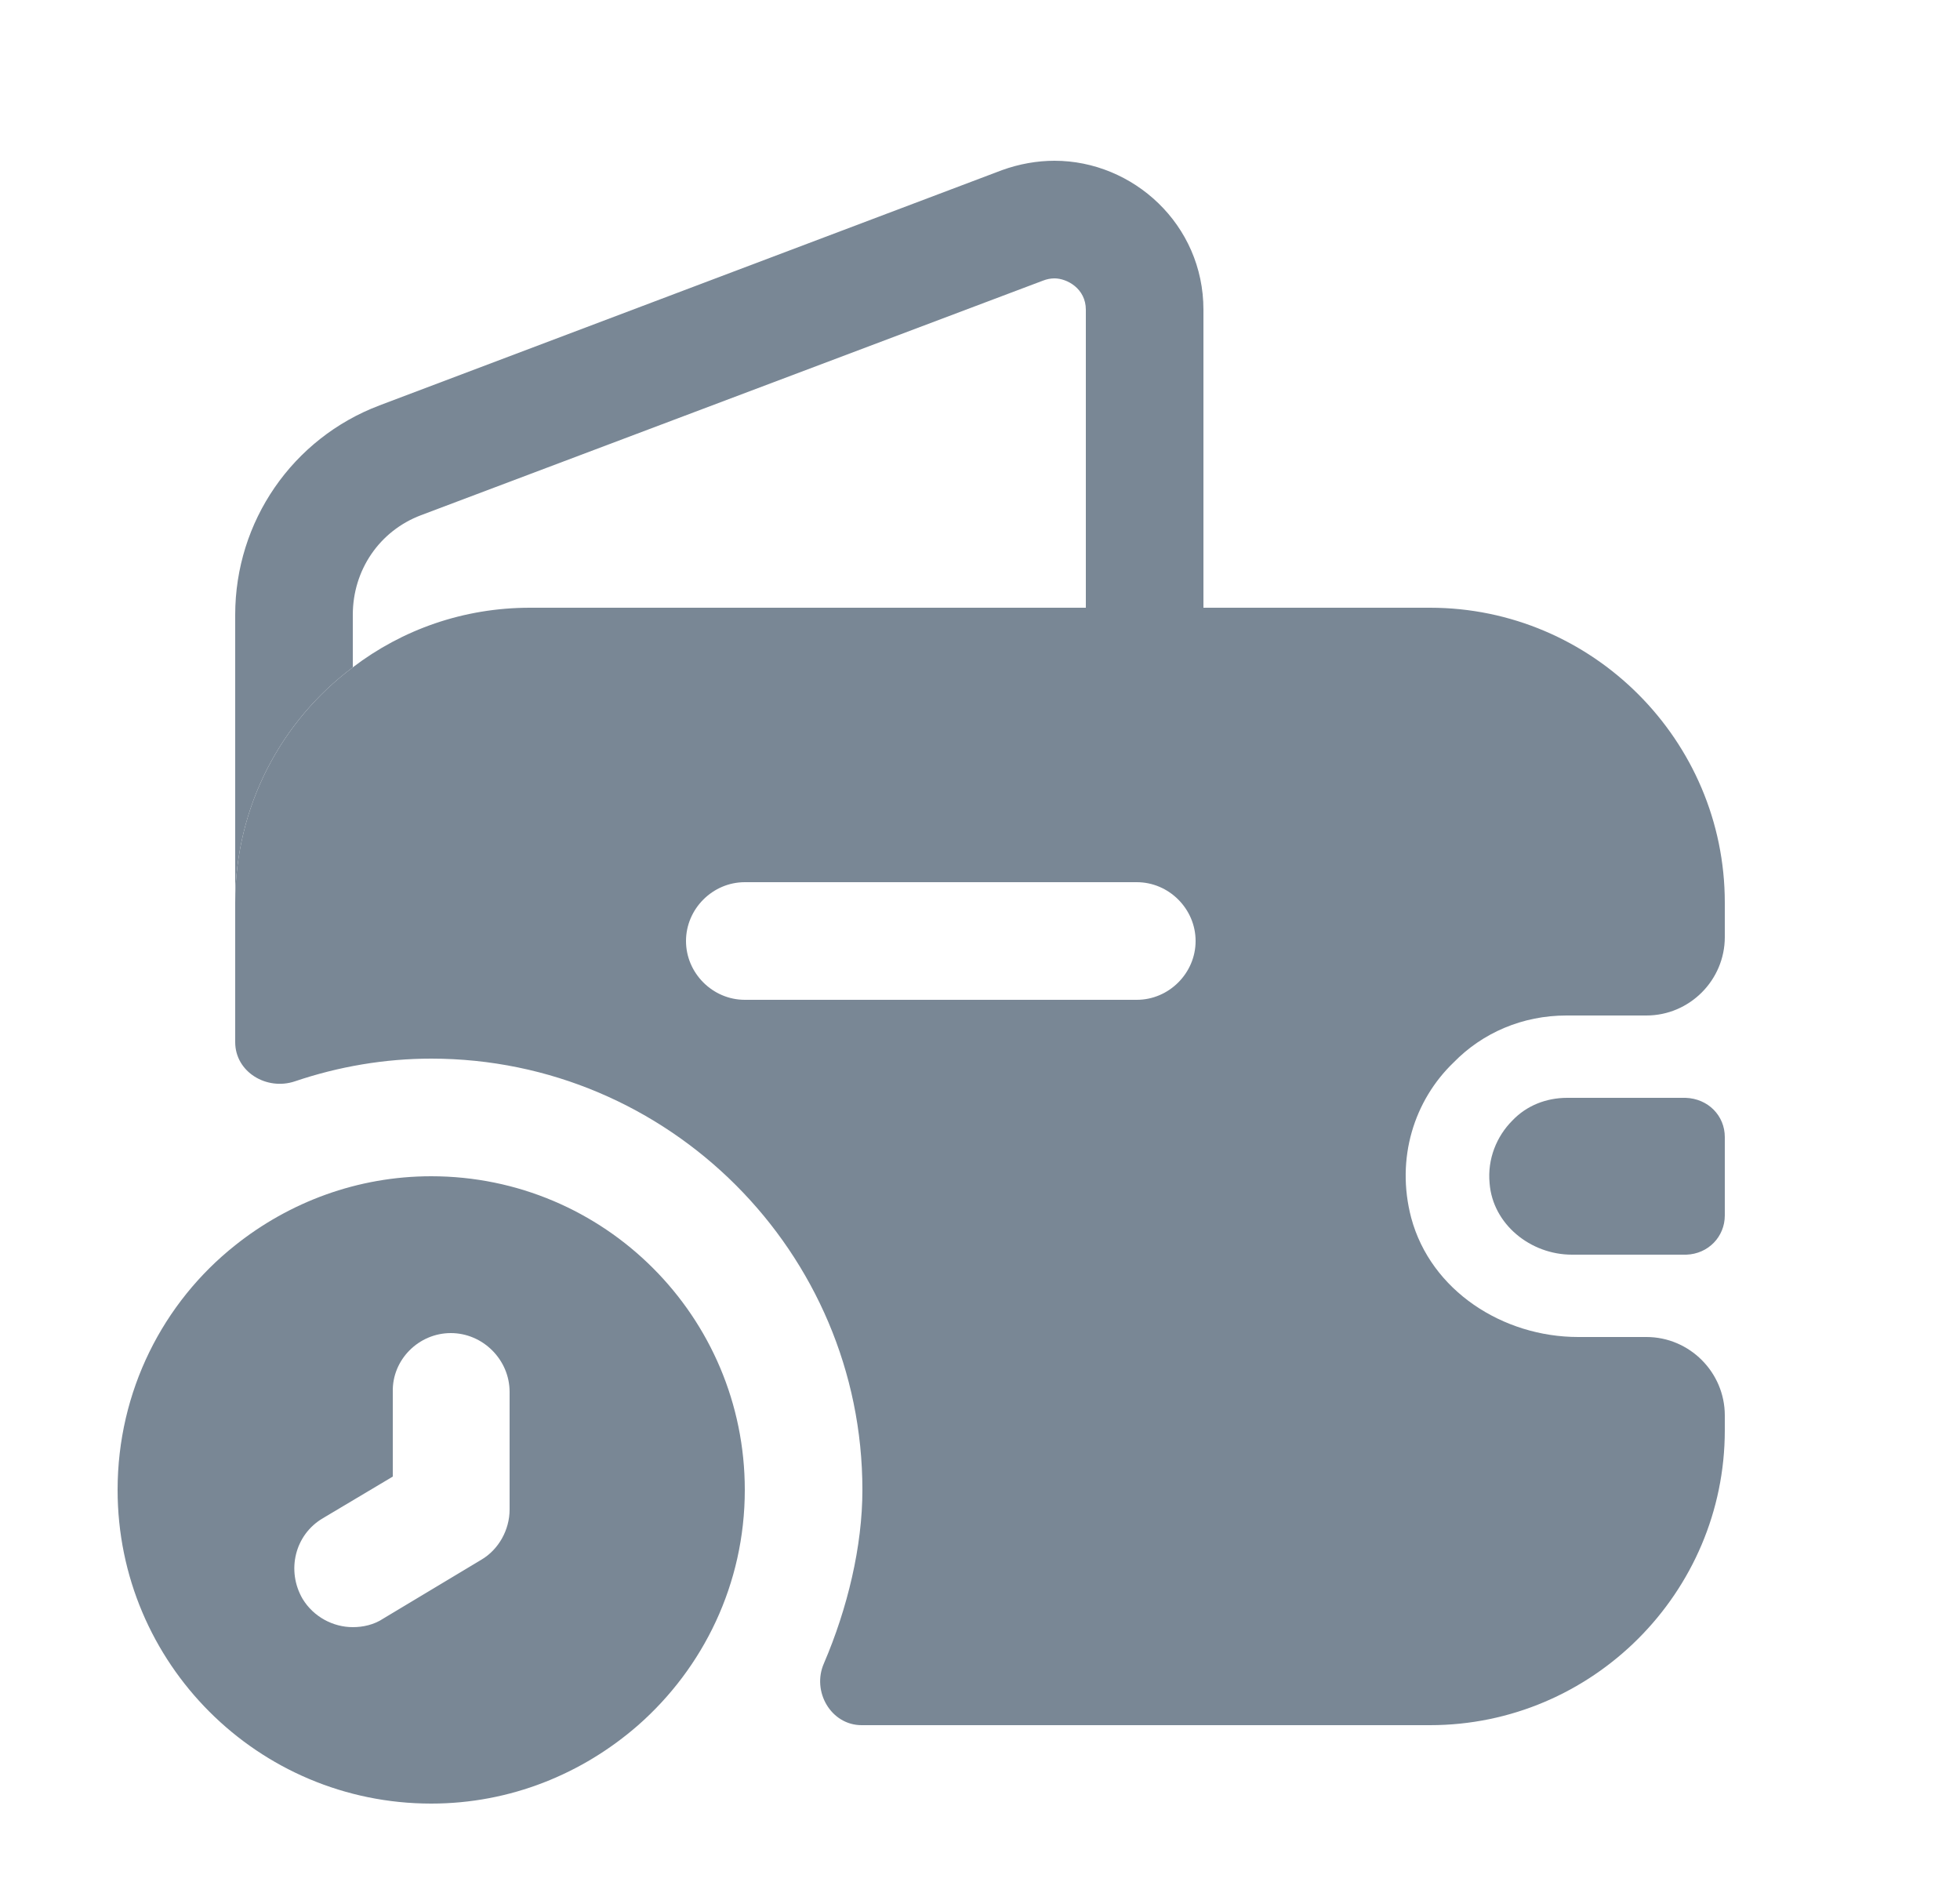 <svg width="25" height="24" viewBox="0 0 25 24" fill="none" xmlns="http://www.w3.org/2000/svg">
<g id="vuesax/bold/empty-wallet-time">
<g id="empty-wallet-time">
<path id="Vector" d="M5.5 15C4.56 15 3.69 15.33 3 15.88C2.08 16.61 1.5 17.74 1.5 19C1.5 21.21 3.29 23 5.5 23C6.51 23 7.43 22.62 8.14 22C8.97 21.27 9.5 20.2 9.5 19C9.5 16.79 7.71 15 5.5 15ZM6.5 19.25C6.5 19.51 6.36 19.76 6.14 19.89L4.89 20.64C4.77 20.72 4.63 20.75 4.5 20.75C4.25 20.75 4 20.62 3.86 20.39C3.65 20.03 3.76 19.57 4.12 19.36L5.01 18.83V17.75C5 17.34 5.34 17 5.75 17C6.16 17 6.5 17.34 6.5 17.75V19.25Z" fill="#798795"/>
<path id="Vector_2" d="M15.35 3.95V7.75H13.85V3.95C13.85 3.68 13.61 3.55 13.45 3.55C13.4 3.55 13.35 3.56 13.3 3.58L5.37 6.57C4.84 6.77 4.5 7.27 4.5 7.84V8.51C3.59 9.19 3 10.28 3 11.51V7.84C3 6.65 3.73 5.59 4.84 5.17L12.78 2.17C13 2.09 13.23 2.05 13.45 2.05C14.45 2.05 15.35 2.86 15.35 3.95Z" fill="#798795"/>
<path id="Vector_3" d="M22 14.5V15.5C22 15.77 21.79 15.99 21.51 16H20.05C19.52 16 19.04 15.61 19 15.09C18.97 14.78 19.09 14.49 19.29 14.29C19.47 14.1 19.72 14 19.99 14H21.5C21.79 14.01 22 14.23 22 14.5Z" fill="#798795"/>
<path id="Vector_4" d="M19.98 12.95H21C21.55 12.95 22 12.5 22 11.95V11.51C22 9.44 20.31 7.75 18.24 7.75H6.76C5.91 7.75 5.13 8.03 4.5 8.51C3.59 9.19 3 10.28 3 11.51V13.29C3 13.67 3.4 13.91 3.76 13.79C4.32 13.6 4.91 13.5 5.5 13.5C8.53 13.5 11 15.97 11 19C11 19.72 10.81 20.51 10.51 21.21C10.35 21.57 10.6 22 10.99 22H18.24C20.31 22 22 20.31 22 18.24V18.05C22 17.5 21.55 17.05 21 17.05H20.13C19.17 17.05 18.25 16.46 18 15.53C17.8 14.77 18.04 14.03 18.54 13.55C18.91 13.17 19.42 12.95 19.98 12.95ZM14.5 12.75H9.5C9.09 12.75 8.75 12.41 8.75 12C8.75 11.59 9.09 11.25 9.5 11.25H14.5C14.91 11.25 15.25 11.59 15.25 12C15.25 12.41 14.91 12.75 14.5 12.75Z" fill="#798795"/>
</g>
</g>
</svg>
